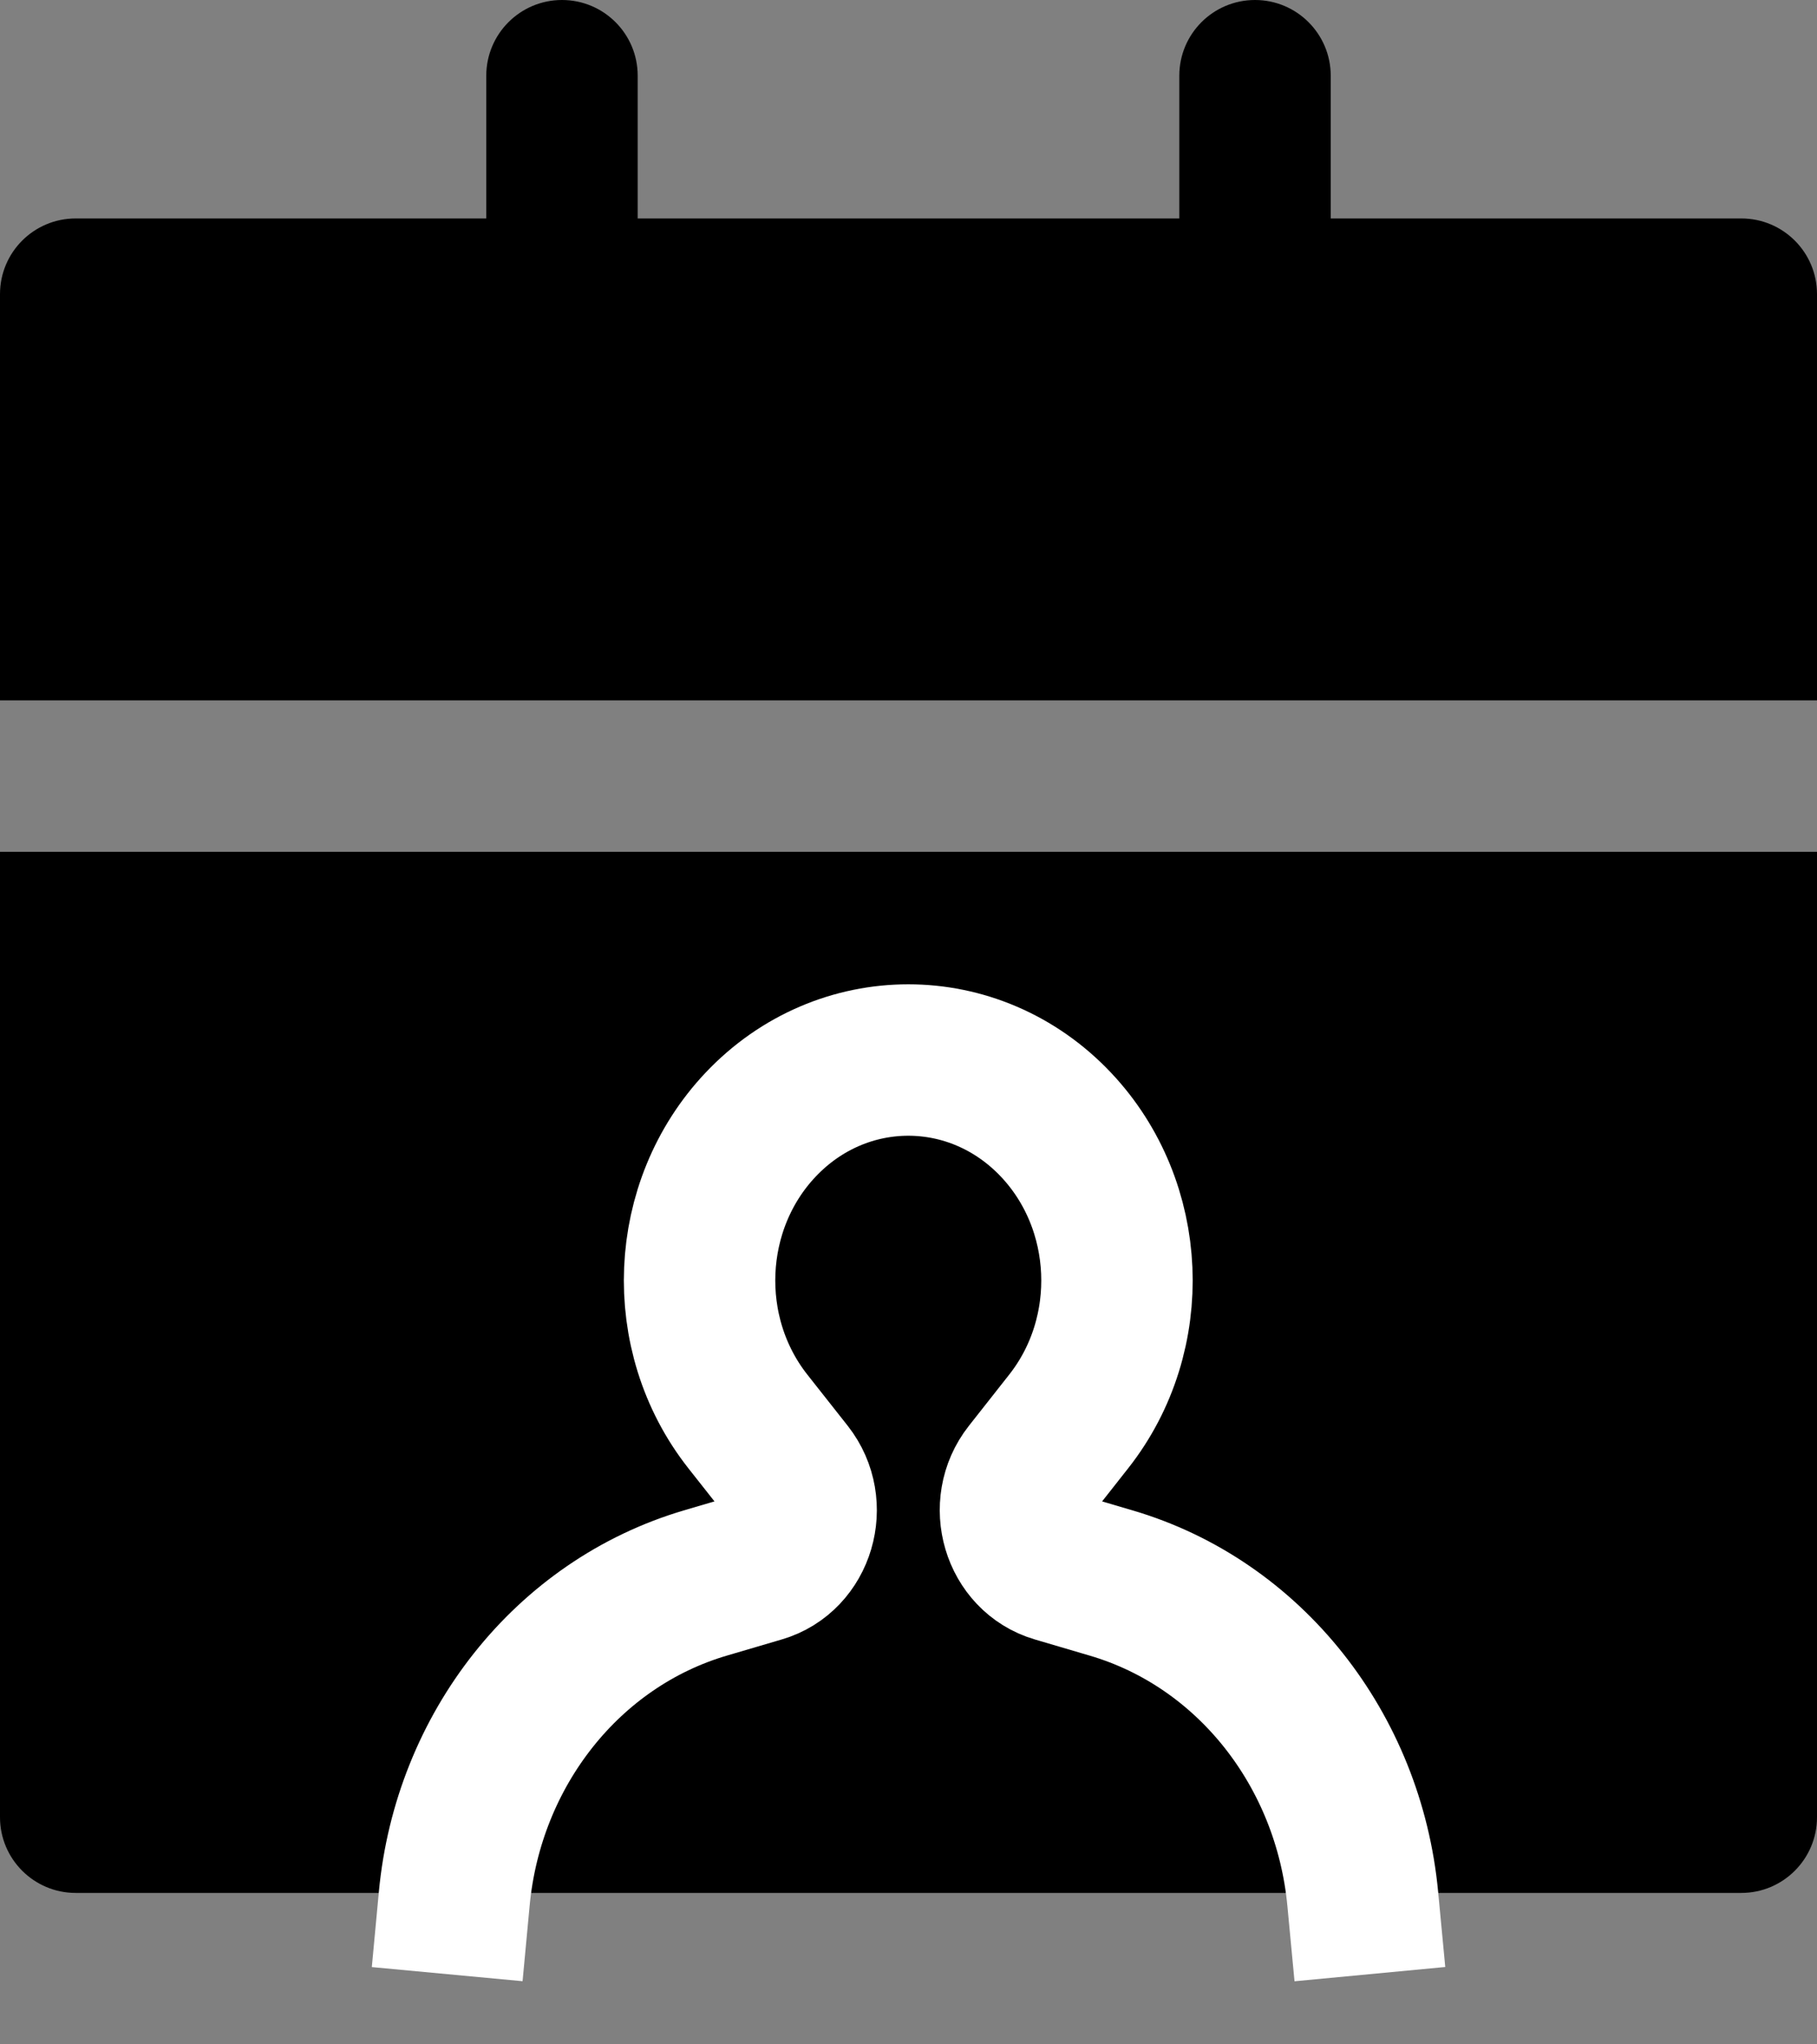 <svg width="24" height="27" viewBox="0 0 24 27" fill="none" xmlns="http://www.w3.org/2000/svg">
<rect x="0" y="0" width="24" height="27" fill="#808080" stroke="none"/>
<path fill-rule="evenodd" clip-rule="evenodd" d="M8.423 1C8.423 0.448 7.976 0 7.423 0C6.871 0 6.423 0.448 6.423 1V2.885H1C0.448 2.885 0 3.332 0 3.885V9.25H0.101H24V3.885C24 3.332 23.552 2.885 23 2.885H17.577V1C17.577 0.448 17.129 0 16.577 0C16.024 0 15.577 0.448 15.577 1V2.885H8.423V1ZM24 11.25H0.101H0V24C0 24.552 0.448 25 1 25H16.629H23C23.552 25 24 24.552 24 24V17.945V11.25Z" fill="black"/>
<path d="M18 25.077C17.814 23.112 16.505 21.443 14.674 20.906L13.951 20.693C13.438 20.543 13.242 19.883 13.583 19.45L14.116 18.773C15.027 17.617 14.954 15.919 13.948 14.854C12.872 13.715 11.123 13.715 10.046 14.854C9.04 15.919 8.967 17.617 9.878 18.773L10.412 19.45C10.752 19.883 10.558 20.543 10.044 20.693L9.323 20.905C7.492 21.442 6.184 23.112 6 25.077" stroke="white" stroke-width="2" stroke-linecap="square" stroke-linejoin="round"/>
</svg>
